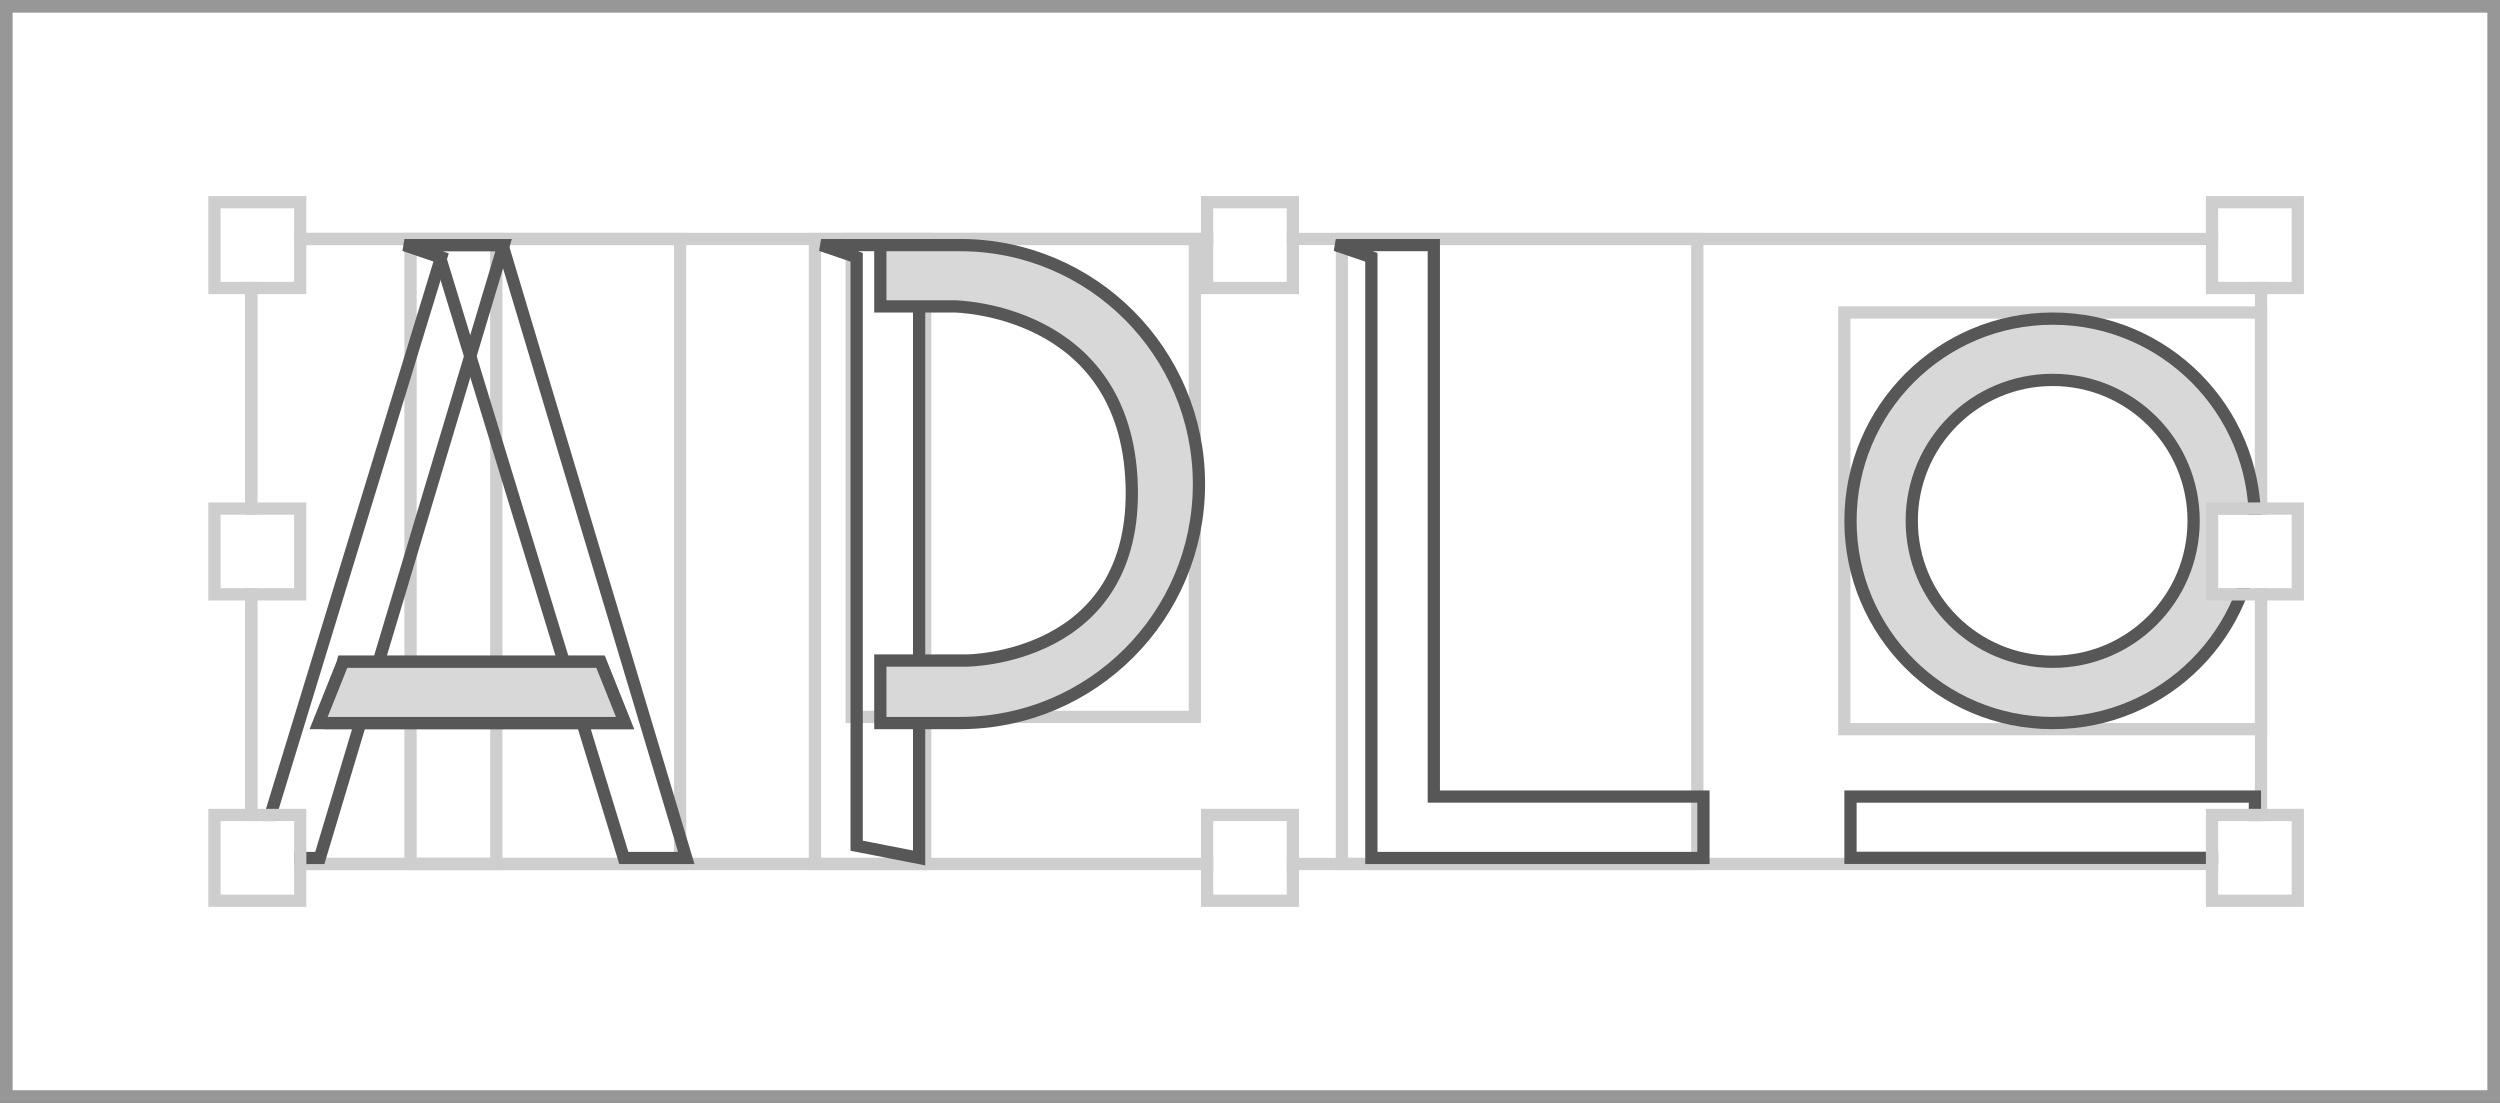 <svg height="90" viewBox="0 0 204 90" width="204" xmlns="http://www.w3.org/2000/svg"><rect x="0" y="0" width="204" height="90" fill="#333333" stroke="none"/><g fill="none" fill-rule="evenodd"><g transform="translate(1 1)"><path d="m0 0h192 10v88h-202z" fill="#fff" fill-rule="evenodd"/><path d="m0-.5h-.5v.5 88 .5h.5 202 .5v-.5-88-.5h-.5-10z" stroke="#979797"/></g><g stroke="#cecece"><path d="m20.5 19.5h164v51h-164z"/><path d="m69.5 19.5h28v39h-28z"/><path d="m109.5 19.5h29v51h-29z"/><path d="m150.5 25.5h34v34h-34z"/><path d="m66.5 19.5h9v51h-9z"/><path d="m33.5 19.5h22v51h-22z"/><path d="m20.5 19.5h20v51h-20z"/></g><g stroke="#575757" transform="translate(21 20)"><path d="m146.5 39c-9.113 0-16.5-7.387-16.5-16.5s7.387-16.5 16.5-16.5 16.5 7.387 16.5 16.5-7.387 16.5-16.5 16.5zm0-5c6.351 0 11.5-5.149 11.5-11.5s-5.149-11.5-11.5-11.5-11.5 5.149-11.5 11.5 5.149 11.5 11.5 11.5z" fill="#d8d8d8"/><path d="m12.097 0h8l-15 50.01h-5.097l15-49.018z"/><path d="m46 0h8v50.01l-5.097-1v-48.018z"/><path d="m12 0h8l15 50.01h-5.097l-15-49.018z"/><path d="m6 39h24l-2-5h-21z"/><path d="m5 39h25l-2-5h-21z" fill="#d8d8d8"/><path d="m130 50h33v-5h-33z"/><path d="m57.835 33.901h-7v5.099h6.5c10.77 0 19.5-8.73 19.5-19.5 0-10.77-8.73-19.5-19.5-19.5h-6.5v5h6s14.017.116 14.509 14.509c.491 14.392-13.508 14.392-13.508 14.392z" fill="#d8d8d8"/><path d="m88 0h8v45h22v5.01h-27.097v-49.018z"/></g><g transform="translate(18 17)"><g><path d="m0 50h6v6h-6z" fill="#fff" fill-rule="evenodd"/><path d="m-.5 49.5h7v7h-7z" stroke="#cecece"/></g><g><path d="m0 0h6v6h-6z" fill="#fff" fill-rule="evenodd"/><path d="m-.5-.5h7v7h-7z" stroke="#cecece"/></g><g><path d="m0 25h6v6h-6z" fill="#fff" fill-rule="evenodd"/><path d="m-.5 24.5h7v7h-7z" stroke="#cecece"/></g><g><path d="m81 50h6v6h-6z" fill="#fff" fill-rule="evenodd"/><path d="m80.5 49.5h7v7h-7z" stroke="#cecece"/></g><g><path d="m81 0h6v6h-6z" fill="#fff" fill-rule="evenodd"/><path d="m80.5-.5h7v7h-7z" stroke="#cecece"/></g><g><path d="m163 50h6v6h-6z" fill="#fff" fill-rule="evenodd"/><path d="m162.5 49.5h7v7h-7z" stroke="#cecece"/></g></g><g transform="translate(181 17)"><path d="m0 0h6v6h-6z" fill="#fff" fill-rule="evenodd"/><path d="m-.5-.5h7v7h-7z" stroke="#cecece"/></g><g transform="translate(18 17)"><path d="m163 25h6v6h-6z" fill="#fff" fill-rule="evenodd"/><path d="m162.5 24.5h7v7h-7z" stroke="#cecece"/></g></g></svg>